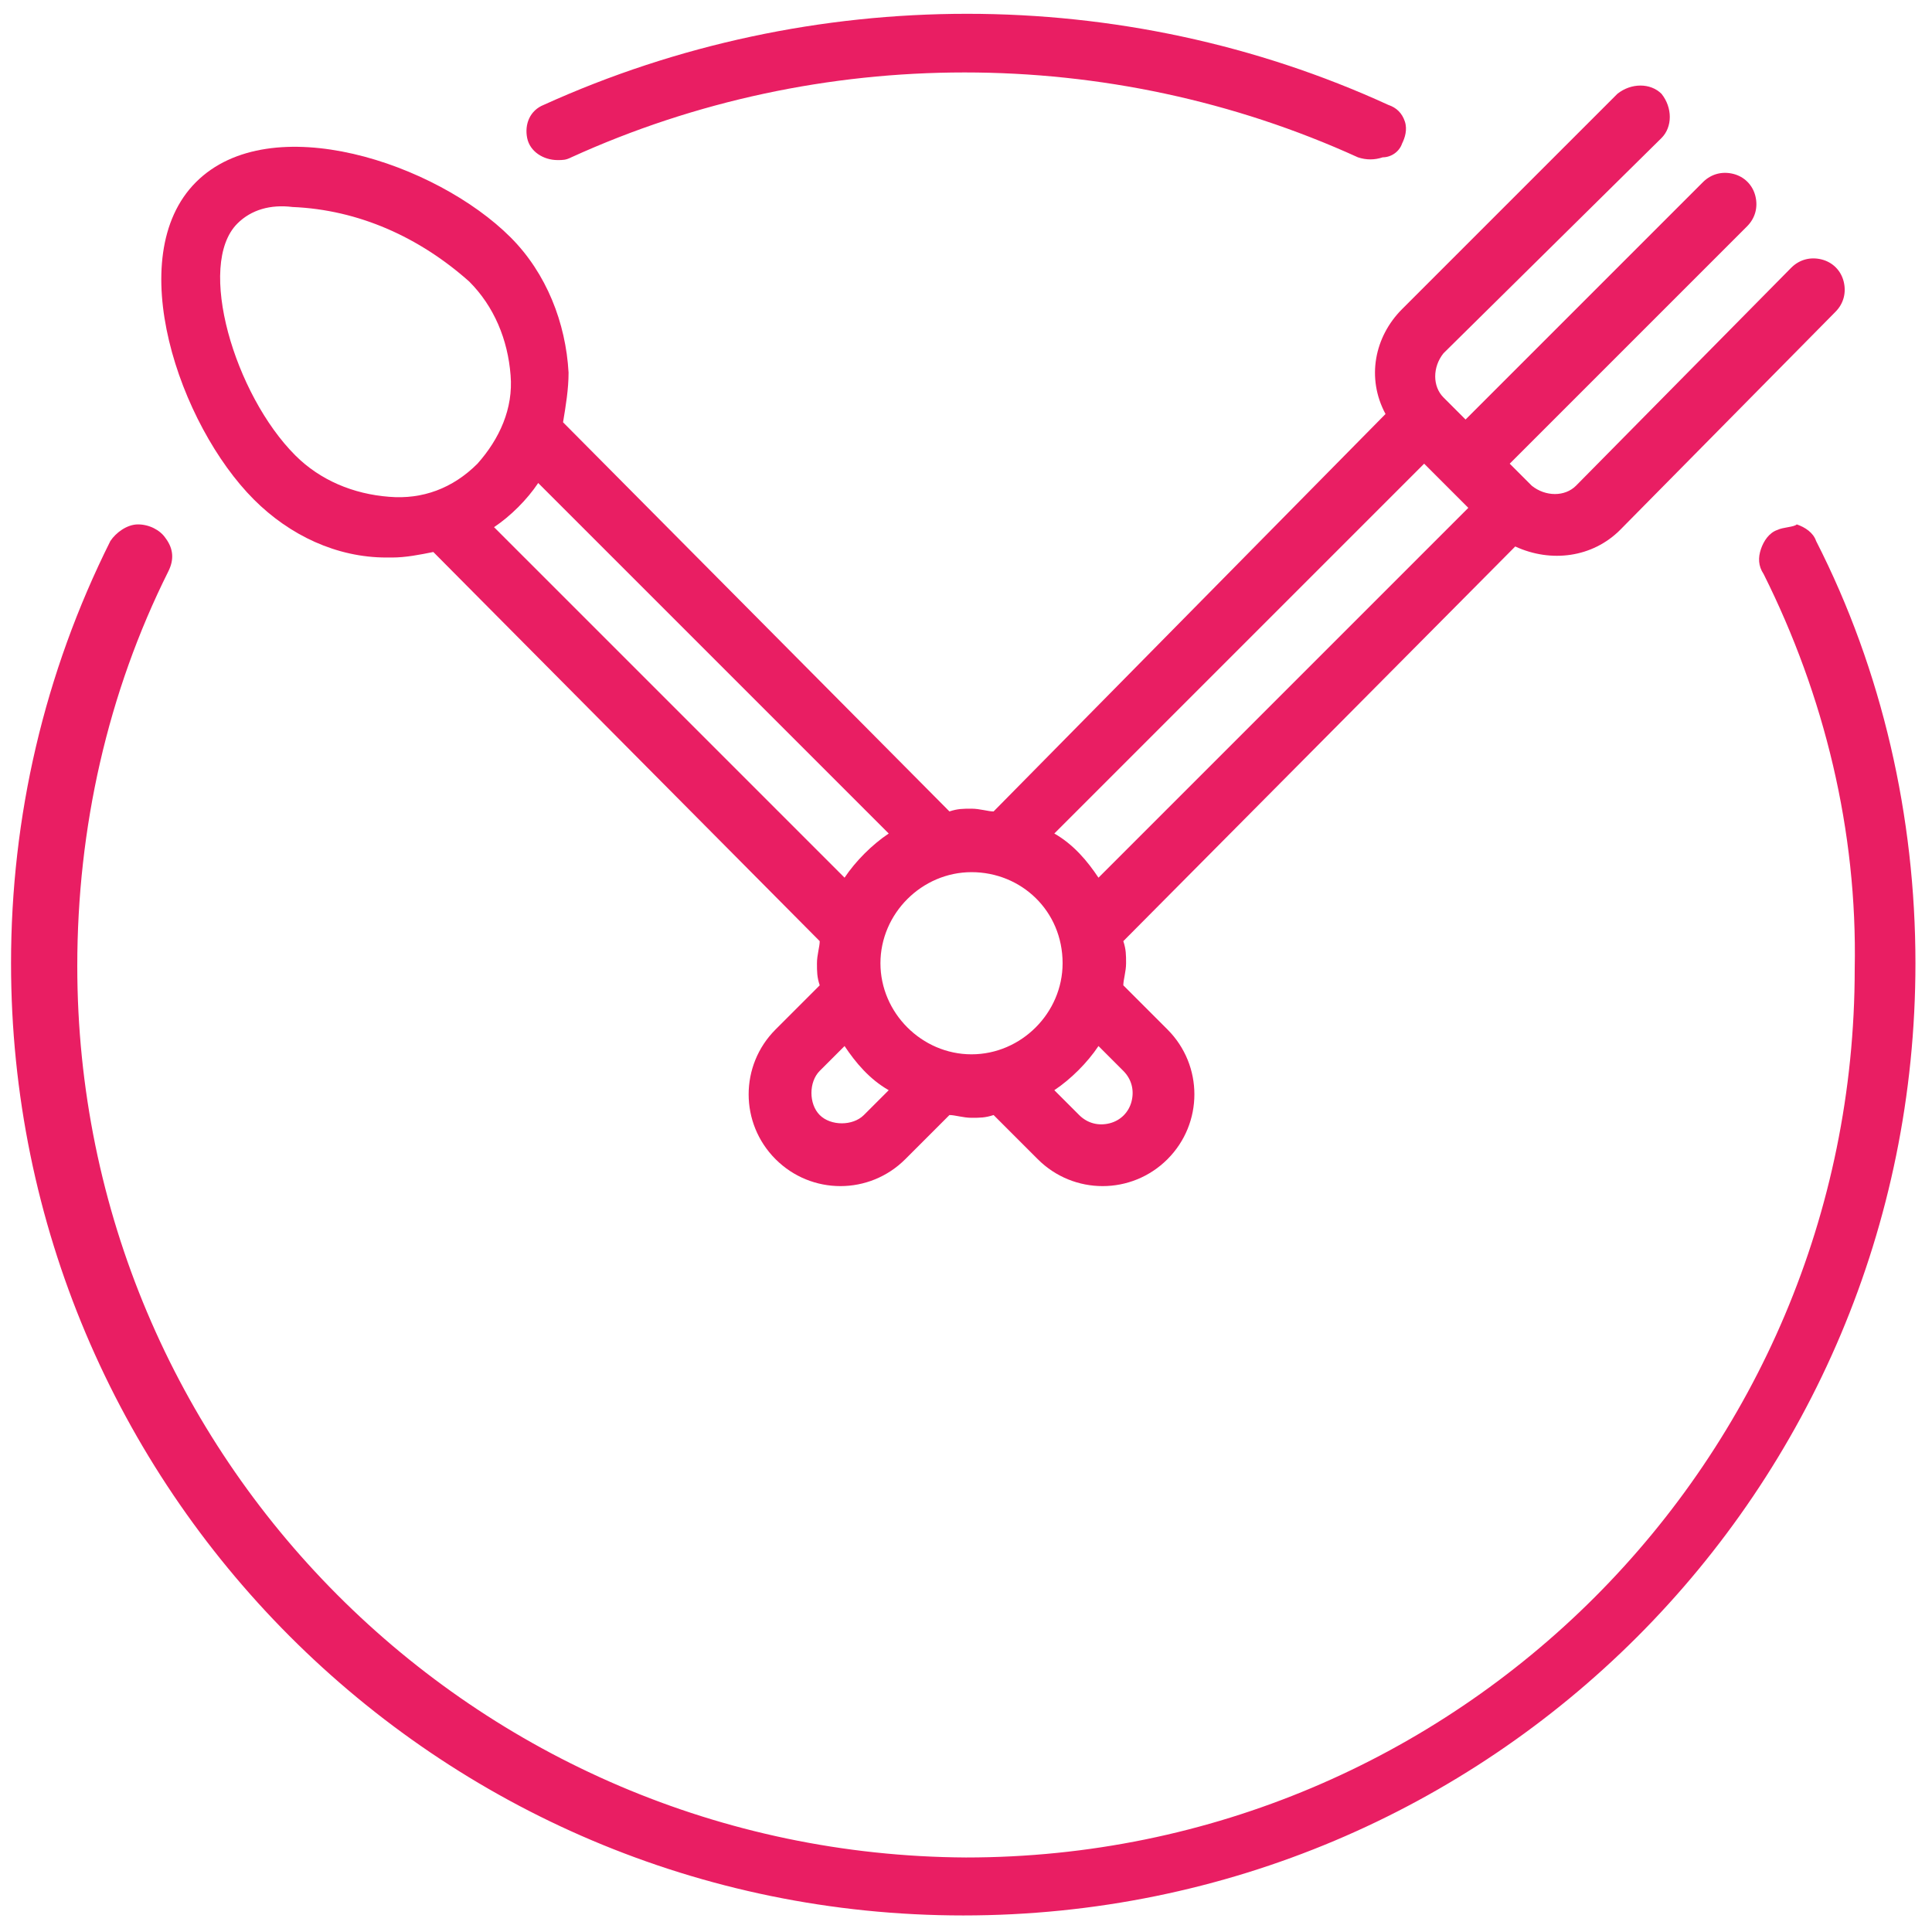 <?xml version="1.0" encoding="UTF-8"?> <!-- Generator: Adobe Illustrator 22.0.0, SVG Export Plug-In . SVG Version: 6.00 Build 0) --> <svg xmlns="http://www.w3.org/2000/svg" xmlns:xlink="http://www.w3.org/1999/xlink" id="Layer_1" x="0px" y="0px" viewBox="0 0 70 70" style="enable-background:new 0 0 70 70;" xml:space="preserve"> <style type="text/css"> .st0{fill:#E91E63;} </style> <path class="st0" d="M50.8,5.2C50.9,5,51,4.7,50.9,4.4c-0.1-0.3-0.3-0.5-0.6-0.6c-9.6-4.4-20.9-4.4-30.6,0C19.2,4,19,4.5,19.1,5 c0.1,0.5,0.6,0.8,1.1,0.8c0.2,0,0.3,0,0.5-0.1c9-4.1,19.5-4.1,28.5,0c0.3,0.1,0.6,0.1,0.9,0C50.4,5.7,50.7,5.5,50.8,5.2z"></path> <path class="st0" d="M64.4,19.2c-0.3,0.1-0.5,0.4-0.6,0.7c-0.1,0.3-0.1,0.6,0.1,0.9c2.2,4.4,3.4,9.3,3.3,14.3 c0,17.8-14.4,32.2-32.2,32.2C17.2,67.2,2.8,52.8,2.8,35c0-5,1.1-9.9,3.3-14.3c0.2-0.4,0.2-0.8-0.1-1.2c-0.2-0.3-0.6-0.5-1-0.5 c-0.4,0-0.8,0.3-1,0.6c-2.4,4.8-3.6,10-3.6,15.3c0,19,15.4,34.5,34.5,34.5c19.1,0,34.5-15.4,34.5-34.5c0-5.3-1.2-10.6-3.6-15.3 c-0.1-0.3-0.4-0.5-0.7-0.6C65,19.1,64.6,19.1,64.4,19.2z"></path> <path class="st0" d="M7.1,6.6c-2.7,2.7-0.6,8.8,2.1,11.5c1.3,1.3,3,2.1,4.8,2.1h0.2c0.5,0,1-0.1,1.5-0.2l14,14.1 c0,0.2-0.1,0.5-0.1,0.8c0,0.3,0,0.5,0.1,0.8l-1.6,1.6c-1.3,1.3-1.3,3.4,0,4.7c1.3,1.3,3.4,1.3,4.7,0l1.6-1.6c0.2,0,0.5,0.1,0.8,0.1 c0.3,0,0.5,0,0.8-0.1l1.6,1.6c1.3,1.3,3.4,1.3,4.7,0c1.3-1.3,1.3-3.4,0-4.7l-1.6-1.6c0-0.2,0.1-0.5,0.1-0.8c0-0.3,0-0.5-0.1-0.8 l14.2-14.3c1.3,0.6,2.8,0.4,3.8-0.6l7.8-7.9c0.3-0.3,0.4-0.7,0.3-1.1c-0.1-0.4-0.4-0.7-0.8-0.8c-0.4-0.1-0.8,0-1.1,0.3l-7.8,7.9 c-0.4,0.4-1.1,0.4-1.6,0l-0.8-0.8l8.6-8.6c0.3-0.3,0.4-0.7,0.3-1.1c-0.1-0.4-0.4-0.7-0.8-0.8c-0.4-0.1-0.8,0-1.1,0.3l-8.6,8.6 l-0.8-0.8c-0.4-0.4-0.4-1.1,0-1.6L60.2,5c0.4-0.4,0.4-1.1,0-1.6c-0.4-0.4-1.1-0.4-1.6,0l-7.8,7.8c-1,1-1.3,2.5-0.6,3.8L36,29.4 c-0.2,0-0.5-0.1-0.8-0.1c-0.3,0-0.5,0-0.8,0.1l-14-14.1c0.1-0.6,0.2-1.2,0.2-1.8c-0.1-1.8-0.8-3.6-2.1-4.9C15.8,5.9,9.8,3.9,7.1,6.6 z M14.1,18c-1.3-0.1-2.5-0.6-3.4-1.5c-2.2-2.2-3.6-6.9-2.1-8.4c0.5-0.5,1.2-0.7,2-0.6c2.4,0.1,4.6,1.1,6.4,2.7 c0.9,0.9,1.4,2.1,1.5,3.4c0.1,1.2-0.4,2.3-1.2,3.2C16.4,17.7,15.3,18.1,14.1,18z M31.3,40.4c-0.2,0.2-0.5,0.3-0.8,0.3 s-0.6-0.1-0.8-0.3c-0.2-0.2-0.3-0.5-0.3-0.8c0-0.3,0.1-0.6,0.3-0.8l0.9-0.9c0.4,0.6,0.9,1.2,1.6,1.6L31.3,40.4z M40.7,38.8 c0.3,0.3,0.4,0.7,0.3,1.1c-0.1,0.4-0.4,0.7-0.8,0.8c-0.4,0.1-0.8,0-1.1-0.3l-0.9-0.9c0.6-0.4,1.2-1,1.6-1.6L40.7,38.8z M51.6,16.8 l1.6,1.6L39.8,31.8c-0.4-0.6-0.9-1.2-1.6-1.6L51.6,16.8z M38.5,34.9c0,1.8-1.5,3.3-3.3,3.3c-1.8,0-3.3-1.5-3.3-3.3s1.5-3.3,3.3-3.3 C37,31.6,38.5,33,38.5,34.9z M32.2,30.2c-0.6,0.4-1.2,1-1.6,1.6L17.9,19.1c0.6-0.4,1.2-1,1.6-1.6L32.2,30.2z"></path> </svg> 